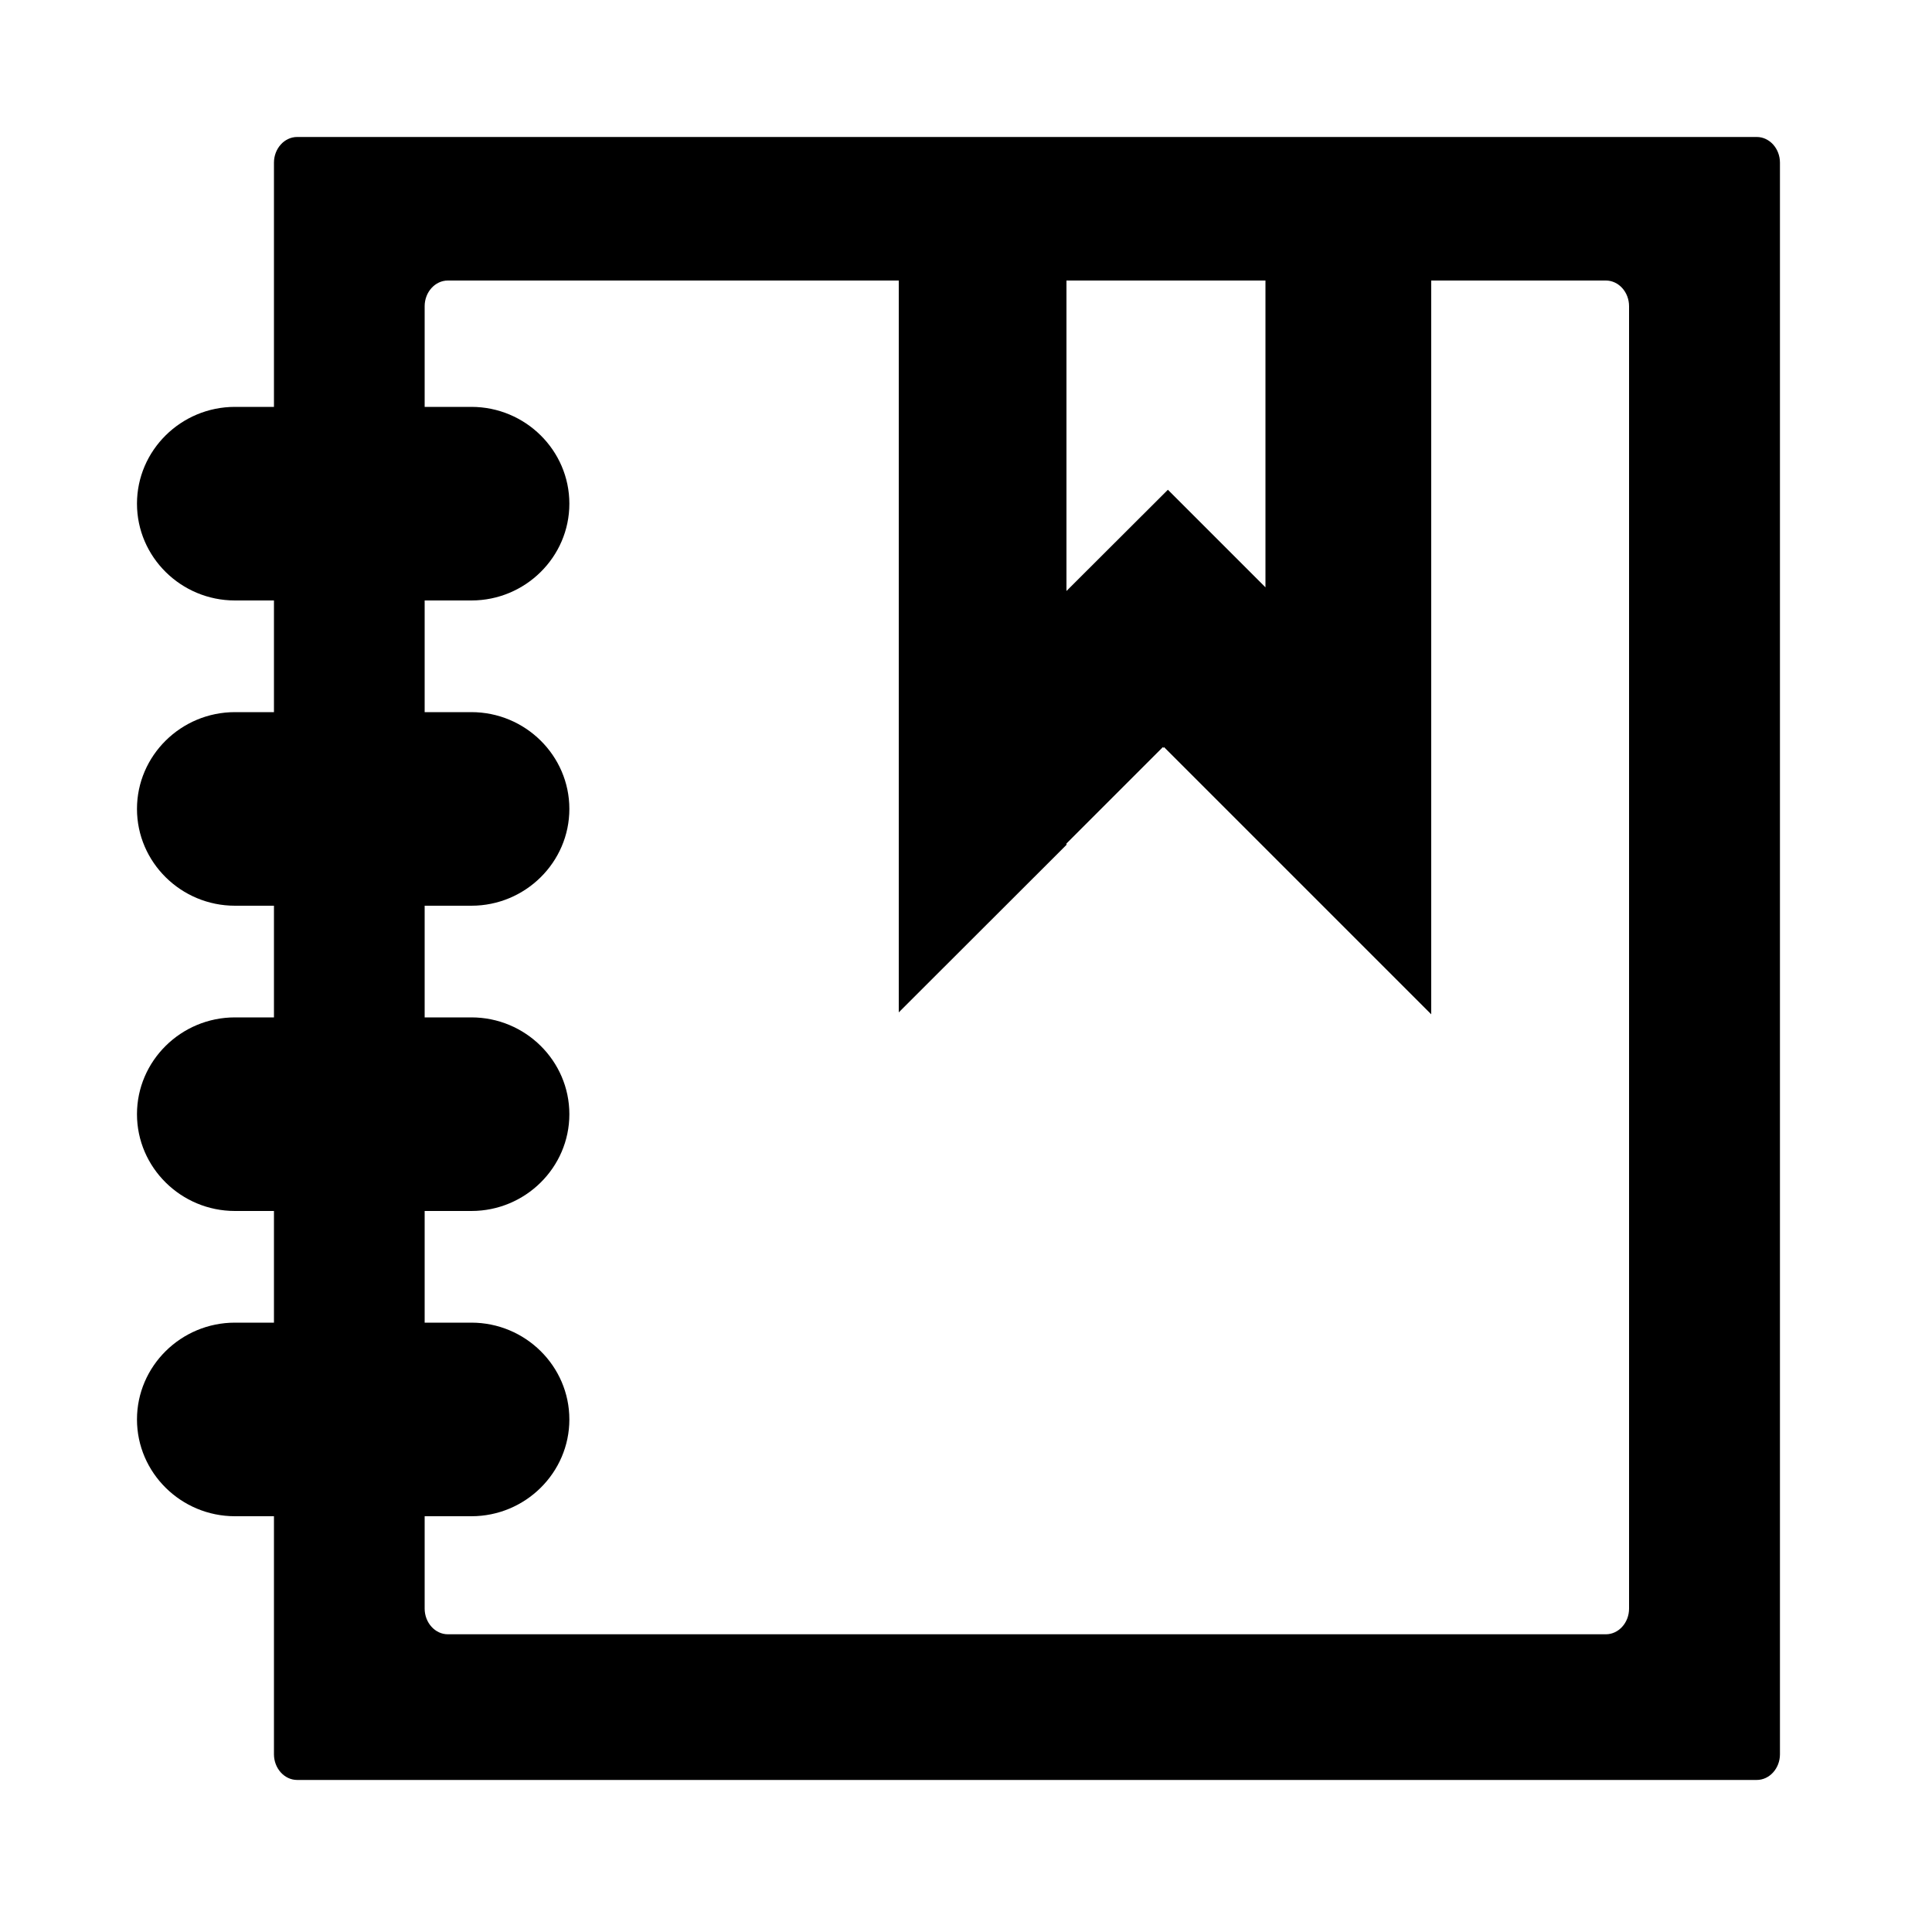 <?xml version="1.0" encoding="UTF-8"?>
<svg version="1.1" xmlns="http://www.w3.org/2000/svg" xmlns:xlink="http://www.w3.org/1999/xlink" x="0px" y="0px"
	 viewBox="0 0 1000 1000" style="enable-background:new 0 0 1000 1000;" xml:space="preserve">
<path d="M909.3,70.9H153.8c-6.6,0-12,6-12,13.3v126.4h-20.2c-27.9,0-50.7,22.5-50.7,50.1l0,0c0,27.6,22.8,50.1,50.7,50.1h20.2v57.8
	h-20.2c-27.9,0-50.7,22.5-50.7,50.1l0,0c0,27.6,22.8,50.1,50.7,50.1h20.2v57.8h-20.2c-27.9,0-50.7,22.5-50.7,50.1l0,0
	c0,27.6,22.8,50.1,50.7,50.1h20.2v57.8h-20.2c-27.9,0-50.7,22.5-50.7,50.1l0,0c0,27.6,22.8,50.1,50.7,50.1h20.2V908
	c0,7.3,5.4,13.3,12,13.3h755.5c6.6,0,12-6,12-13.3V84.2C921.3,76.9,915.9,70.9,909.3,70.9z M843.2,832.6c0,7.3-5.4,13.3-12,13.3
	H231.8c-6.6,0-12-6-12-13.3v-47.8H244c27.9,0,50.7-22.5,50.7-50.1l0,0c0-27.6-22.8-50.1-50.7-50.1h-24.2v-57.8H244
	c27.9,0,50.7-22.5,50.7-50.1l0,0c0-27.6-22.8-50.1-50.7-50.1h-24.2v-57.8H244c27.9,0,50.7-22.5,50.7-50.1l0,0
	c0-27.6-22.8-50.1-50.7-50.1h-24.2v-57.8H244c27.9,0,50.7-22.5,50.7-50.1l0,0c0-27.6-22.8-50.1-50.7-50.1h-24.2v-52.1
	c0-7.3,5.4-13.3,12-13.3h599.4c6.6,0,12,6,12,13.3L843.2,832.6L843.2,832.6z" fill="#000"/>
<g>
	<polygon class="st0" points="740.8,145.2 655,145.2 655,304 604.5,253.5 552,305.9 552,145.2 465.2,145.2 465.2,524 552,437.3 
		552,436.6 601.9,386.7 602.2,387.1 602.5,386.7 740.8,525 	" fill="#000"/>
</g>
</svg>
